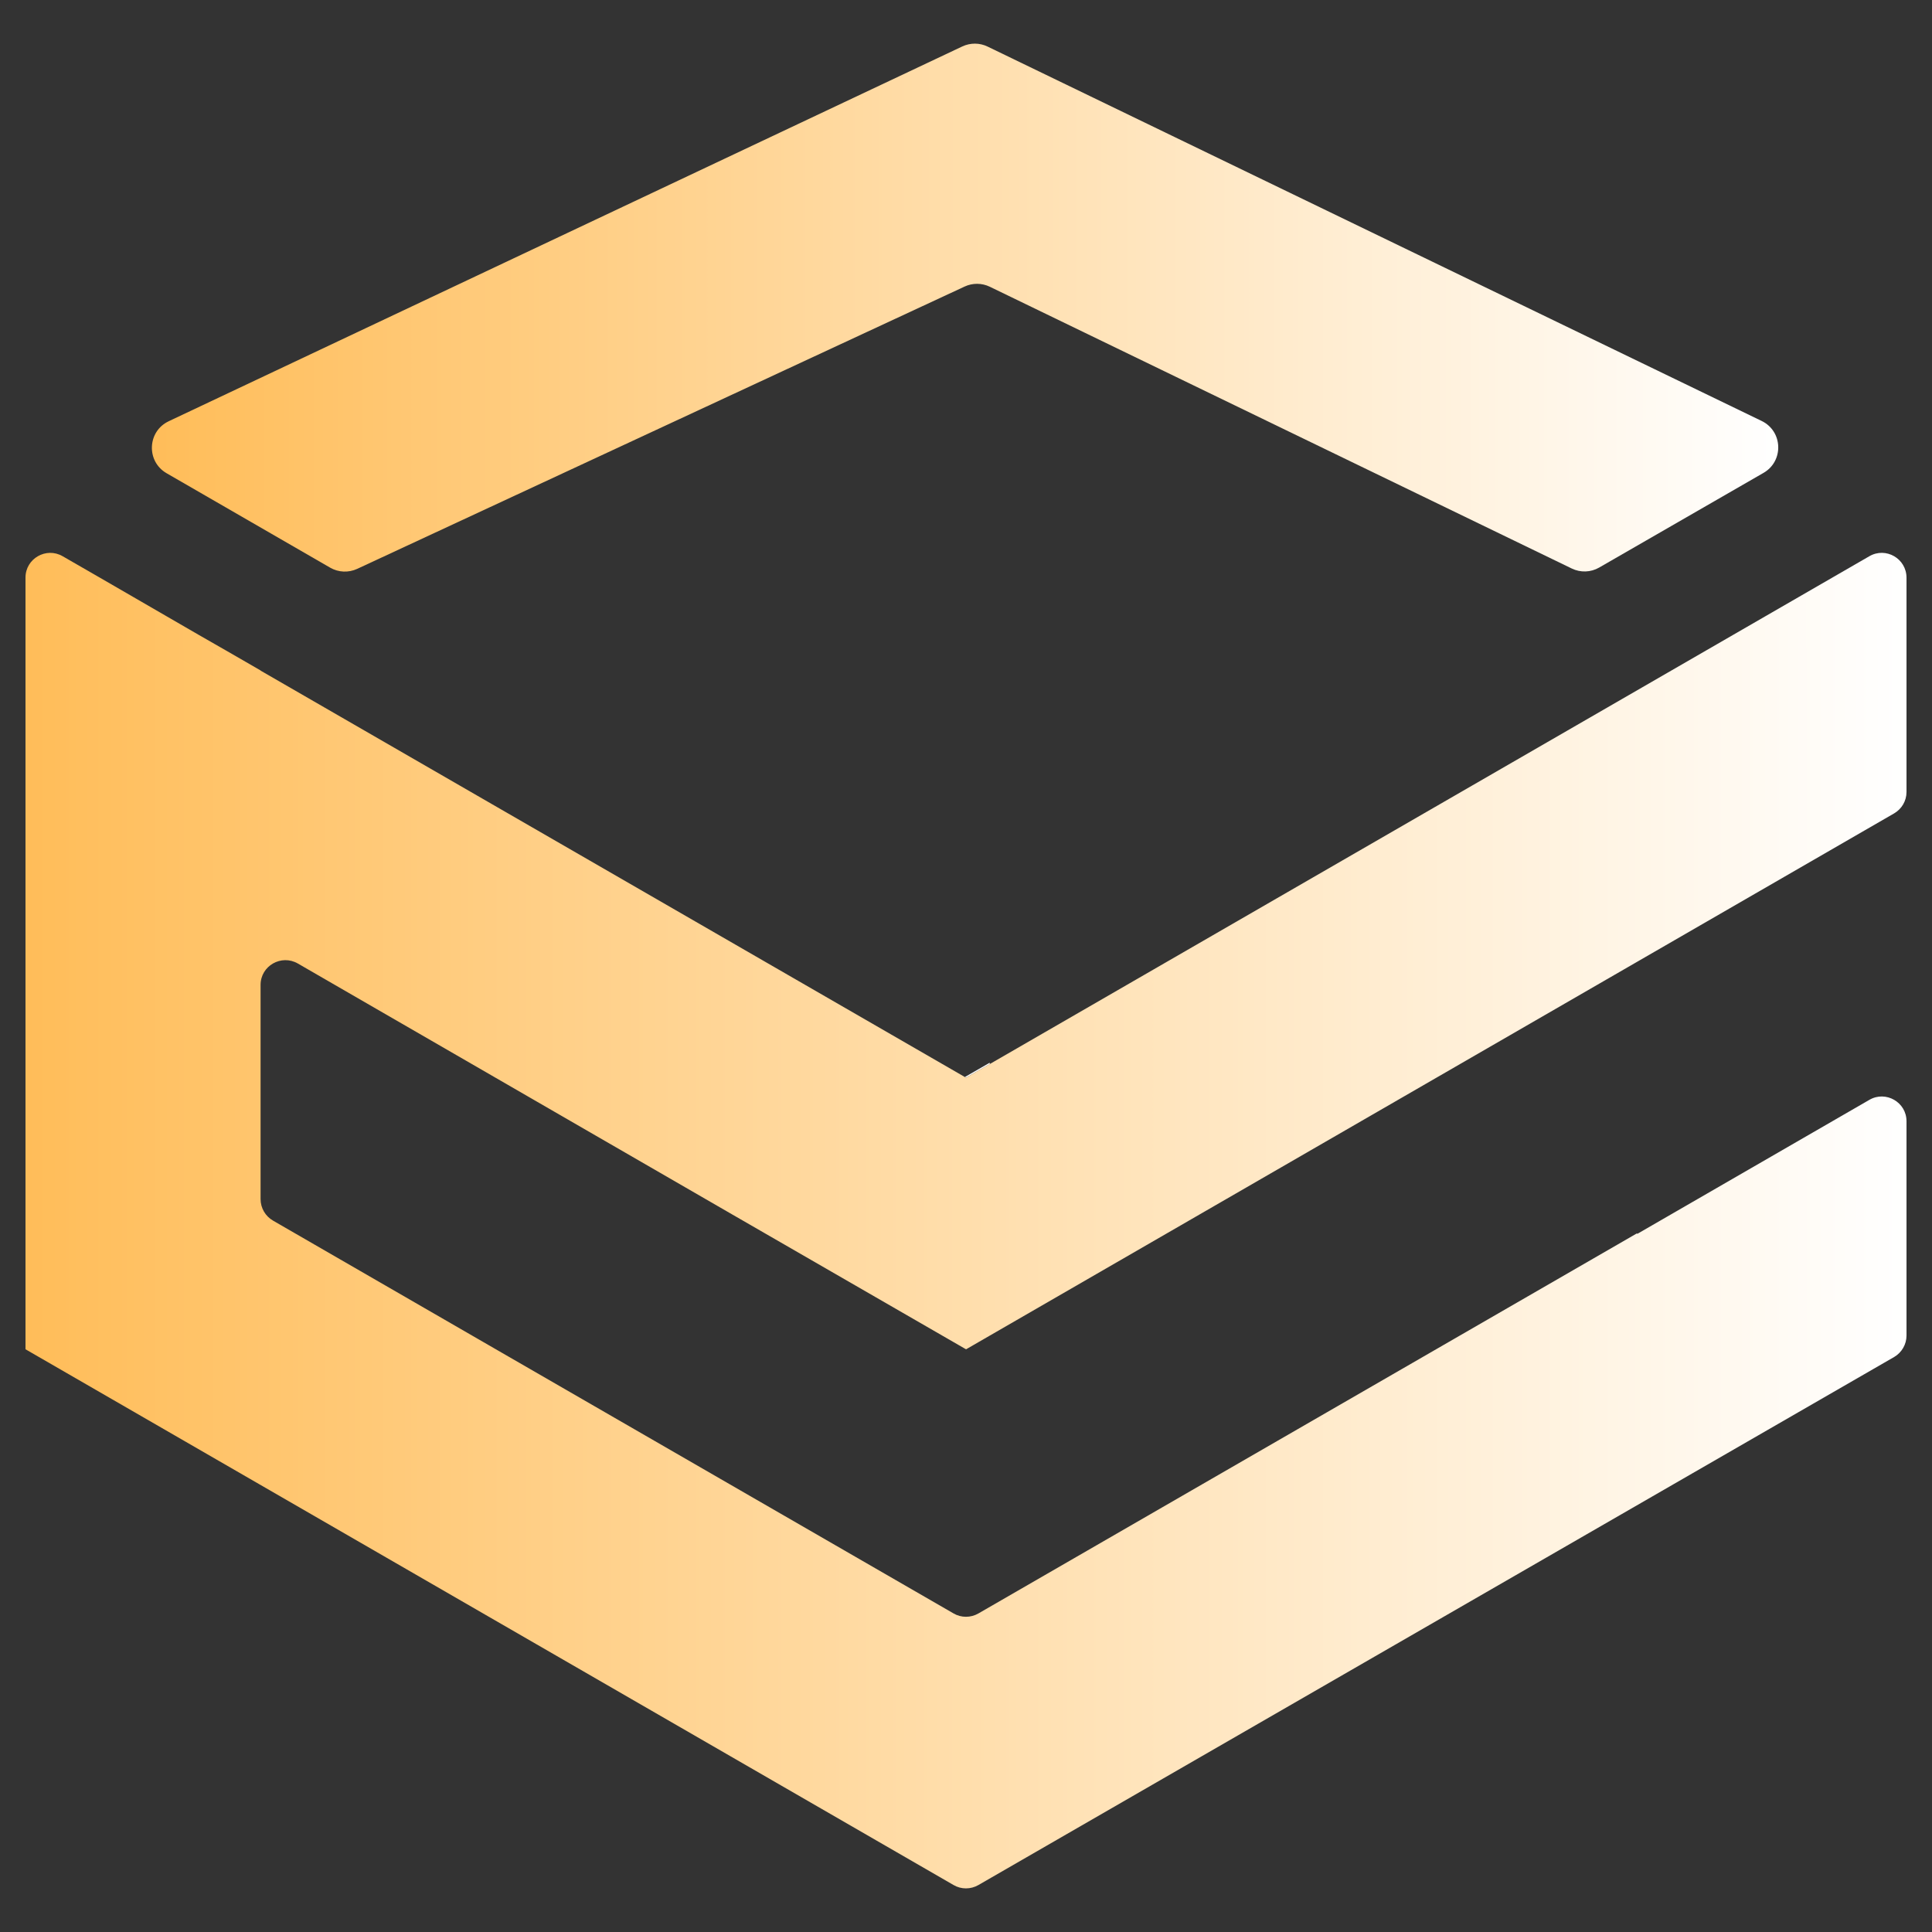 <svg xmlns="http://www.w3.org/2000/svg" xmlns:xlink="http://www.w3.org/1999/xlink" width="500" zoomAndPan="magnify" viewBox="0 0 375 375" height="500" preserveAspectRatio="xMidYMid meet" version="1.0"><rect x="0" y="0" width="375" height="375" fill="#333333" stroke="none"/><defs><clipPath id="88886b59bd"><path d="M 4 107 L 371 107 L 371 367 L 4 367 Z M 4 107 " clip-rule="nonzero"/></clipPath><clipPath id="9aecb2f320"><path d="M 50.578 191.16 L 50.578 232.746 C 50.578 234.473 51.504 236.062 53.004 236.926 L 96.023 261.766 L 141.66 288.105 L 185.094 313.172 C 186.562 314.031 188.406 314.031 189.906 313.172 L 317.754 239.379 C 317.754 239.379 317.781 239.477 317.781 239.504 L 362.844 213.48 C 366.031 211.629 370.051 213.93 370.051 217.629 L 370.051 259.246 C 370.051 260.934 369.129 262.531 367.656 263.391 L 189.906 365.887 C 188.406 366.75 186.562 366.75 185.094 365.887 L 141.848 340.922 L 4.949 261.891 L 4.949 112.109 C 4.949 108.414 8.969 106.117 12.156 107.961 L 19.141 111.984 L 25.867 115.875 L 32.371 119.641 L 38.656 123.277 L 44.715 126.75 L 50.578 130.133 L 50.578 130.164 L 187.289 209.055 L 187.516 209.184 L 192.105 206.535 L 362.844 107.961 C 366.031 106.109 370.051 108.406 370.051 112.141 L 370.051 153.727 C 370.051 155.453 369.129 157.012 367.656 157.875 L 187.516 261.898 L 187.289 261.773 L 141.621 235.434 L 57.816 187.02 C 54.602 185.168 50.578 187.469 50.578 191.168 Z M 50.578 191.16 " clip-rule="nonzero"/></clipPath><linearGradient x1="6.6" gradientTransform="matrix(0.75, 0, 0, 0.75, 0, 0)" y1="315.89" x2="493.4" gradientUnits="userSpaceOnUse" y2="315.89" id="05bf7a0c87"><stop stop-opacity="1" stop-color="rgb(100%, 74.1%, 34.9%)" offset="0"/><stop stop-opacity="1" stop-color="rgb(100%, 74.2%, 35.153%)" offset="0.004"/><stop stop-opacity="1" stop-color="rgb(100%, 74.301%, 35.408%)" offset="0.008"/><stop stop-opacity="1" stop-color="rgb(100%, 74.402%, 35.661%)" offset="0.012"/><stop stop-opacity="1" stop-color="rgb(100%, 74.504%, 35.916%)" offset="0.016"/><stop stop-opacity="1" stop-color="rgb(100%, 74.605%, 36.169%)" offset="0.02"/><stop stop-opacity="1" stop-color="rgb(100%, 74.706%, 36.424%)" offset="0.023"/><stop stop-opacity="1" stop-color="rgb(100%, 74.806%, 36.679%)" offset="0.027"/><stop stop-opacity="1" stop-color="rgb(100%, 74.908%, 36.934%)" offset="0.031"/><stop stop-opacity="1" stop-color="rgb(100%, 75.009%, 37.187%)" offset="0.035"/><stop stop-opacity="1" stop-color="rgb(100%, 75.111%, 37.442%)" offset="0.039"/><stop stop-opacity="1" stop-color="rgb(100%, 75.212%, 37.695%)" offset="0.043"/><stop stop-opacity="1" stop-color="rgb(100%, 75.313%, 37.95%)" offset="0.047"/><stop stop-opacity="1" stop-color="rgb(100%, 75.414%, 38.205%)" offset="0.051"/><stop stop-opacity="1" stop-color="rgb(100%, 75.516%, 38.46%)" offset="0.055"/><stop stop-opacity="1" stop-color="rgb(100%, 75.616%, 38.713%)" offset="0.059"/><stop stop-opacity="1" stop-color="rgb(100%, 75.719%, 38.968%)" offset="0.062"/><stop stop-opacity="1" stop-color="rgb(100%, 75.819%, 39.221%)" offset="0.066"/><stop stop-opacity="1" stop-color="rgb(100%, 75.92%, 39.476%)" offset="0.07"/><stop stop-opacity="1" stop-color="rgb(100%, 76.021%, 39.731%)" offset="0.074"/><stop stop-opacity="1" stop-color="rgb(100%, 76.123%, 39.986%)" offset="0.078"/><stop stop-opacity="1" stop-color="rgb(100%, 76.224%, 40.239%)" offset="0.082"/><stop stop-opacity="1" stop-color="rgb(100%, 76.324%, 40.494%)" offset="0.086"/><stop stop-opacity="1" stop-color="rgb(100%, 76.425%, 40.747%)" offset="0.09"/><stop stop-opacity="1" stop-color="rgb(100%, 76.527%, 41.002%)" offset="0.094"/><stop stop-opacity="1" stop-color="rgb(100%, 76.628%, 41.257%)" offset="0.098"/><stop stop-opacity="1" stop-color="rgb(100%, 76.73%, 41.512%)" offset="0.102"/><stop stop-opacity="1" stop-color="rgb(100%, 76.831%, 41.765%)" offset="0.105"/><stop stop-opacity="1" stop-color="rgb(100%, 76.932%, 42.02%)" offset="0.109"/><stop stop-opacity="1" stop-color="rgb(100%, 77.032%, 42.273%)" offset="0.113"/><stop stop-opacity="1" stop-color="rgb(100%, 77.135%, 42.528%)" offset="0.117"/><stop stop-opacity="1" stop-color="rgb(100%, 77.235%, 42.783%)" offset="0.121"/><stop stop-opacity="1" stop-color="rgb(100%, 77.336%, 43.037%)" offset="0.125"/><stop stop-opacity="1" stop-color="rgb(100%, 77.437%, 43.291%)" offset="0.129"/><stop stop-opacity="1" stop-color="rgb(100%, 77.539%, 43.546%)" offset="0.133"/><stop stop-opacity="1" stop-color="rgb(100%, 77.64%, 43.799%)" offset="0.137"/><stop stop-opacity="1" stop-color="rgb(100%, 77.742%, 44.054%)" offset="0.141"/><stop stop-opacity="1" stop-color="rgb(100%, 77.843%, 44.307%)" offset="0.145"/><stop stop-opacity="1" stop-color="rgb(100%, 77.943%, 44.562%)" offset="0.148"/><stop stop-opacity="1" stop-color="rgb(100%, 78.044%, 44.817%)" offset="0.152"/><stop stop-opacity="1" stop-color="rgb(100%, 78.146%, 45.071%)" offset="0.156"/><stop stop-opacity="1" stop-color="rgb(100%, 78.247%, 45.325%)" offset="0.16"/><stop stop-opacity="1" stop-color="rgb(100%, 78.348%, 45.58%)" offset="0.164"/><stop stop-opacity="1" stop-color="rgb(100%, 78.448%, 45.833%)" offset="0.168"/><stop stop-opacity="1" stop-color="rgb(100%, 78.551%, 46.088%)" offset="0.172"/><stop stop-opacity="1" stop-color="rgb(100%, 78.651%, 46.342%)" offset="0.176"/><stop stop-opacity="1" stop-color="rgb(100%, 78.754%, 46.597%)" offset="0.18"/><stop stop-opacity="1" stop-color="rgb(100%, 78.854%, 46.851%)" offset="0.184"/><stop stop-opacity="1" stop-color="rgb(100%, 78.955%, 47.105%)" offset="0.188"/><stop stop-opacity="1" stop-color="rgb(100%, 79.056%, 47.359%)" offset="0.191"/><stop stop-opacity="1" stop-color="rgb(100%, 79.158%, 47.614%)" offset="0.195"/><stop stop-opacity="1" stop-color="rgb(100%, 79.259%, 47.868%)" offset="0.199"/><stop stop-opacity="1" stop-color="rgb(100%, 79.359%, 48.123%)" offset="0.203"/><stop stop-opacity="1" stop-color="rgb(100%, 79.46%, 48.376%)" offset="0.207"/><stop stop-opacity="1" stop-color="rgb(100%, 79.562%, 48.631%)" offset="0.211"/><stop stop-opacity="1" stop-color="rgb(100%, 79.663%, 48.885%)" offset="0.215"/><stop stop-opacity="1" stop-color="rgb(100%, 79.765%, 49.139%)" offset="0.219"/><stop stop-opacity="1" stop-color="rgb(100%, 79.866%, 49.394%)" offset="0.223"/><stop stop-opacity="1" stop-color="rgb(100%, 79.967%, 49.649%)" offset="0.227"/><stop stop-opacity="1" stop-color="rgb(100%, 80.067%, 49.902%)" offset="0.23"/><stop stop-opacity="1" stop-color="rgb(100%, 80.17%, 50.157%)" offset="0.234"/><stop stop-opacity="1" stop-color="rgb(100%, 80.27%, 50.41%)" offset="0.238"/><stop stop-opacity="1" stop-color="rgb(100%, 80.373%, 50.665%)" offset="0.242"/><stop stop-opacity="1" stop-color="rgb(100%, 80.473%, 50.92%)" offset="0.246"/><stop stop-opacity="1" stop-color="rgb(100%, 80.574%, 51.175%)" offset="0.25"/><stop stop-opacity="1" stop-color="rgb(100%, 80.675%, 51.428%)" offset="0.254"/><stop stop-opacity="1" stop-color="rgb(100%, 80.777%, 51.683%)" offset="0.258"/><stop stop-opacity="1" stop-color="rgb(100%, 80.878%, 51.936%)" offset="0.262"/><stop stop-opacity="1" stop-color="rgb(100%, 80.978%, 52.191%)" offset="0.266"/><stop stop-opacity="1" stop-color="rgb(100%, 81.079%, 52.444%)" offset="0.27"/><stop stop-opacity="1" stop-color="rgb(100%, 81.181%, 52.699%)" offset="0.273"/><stop stop-opacity="1" stop-color="rgb(100%, 81.282%, 52.954%)" offset="0.277"/><stop stop-opacity="1" stop-color="rgb(100%, 81.384%, 53.209%)" offset="0.281"/><stop stop-opacity="1" stop-color="rgb(100%, 81.485%, 53.462%)" offset="0.285"/><stop stop-opacity="1" stop-color="rgb(100%, 81.586%, 53.717%)" offset="0.289"/><stop stop-opacity="1" stop-color="rgb(100%, 81.686%, 53.97%)" offset="0.293"/><stop stop-opacity="1" stop-color="rgb(100%, 81.789%, 54.225%)" offset="0.297"/><stop stop-opacity="1" stop-color="rgb(100%, 81.889%, 54.48%)" offset="0.301"/><stop stop-opacity="1" stop-color="rgb(100%, 81.99%, 54.735%)" offset="0.305"/><stop stop-opacity="1" stop-color="rgb(100%, 82.091%, 54.988%)" offset="0.309"/><stop stop-opacity="1" stop-color="rgb(100%, 82.193%, 55.243%)" offset="0.312"/><stop stop-opacity="1" stop-color="rgb(100%, 82.294%, 55.496%)" offset="0.316"/><stop stop-opacity="1" stop-color="rgb(100%, 82.396%, 55.751%)" offset="0.32"/><stop stop-opacity="1" stop-color="rgb(100%, 82.497%, 56.006%)" offset="0.324"/><stop stop-opacity="1" stop-color="rgb(100%, 82.597%, 56.261%)" offset="0.328"/><stop stop-opacity="1" stop-color="rgb(100%, 82.698%, 56.514%)" offset="0.332"/><stop stop-opacity="1" stop-color="rgb(100%, 82.8%, 56.769%)" offset="0.336"/><stop stop-opacity="1" stop-color="rgb(100%, 82.901%, 57.022%)" offset="0.34"/><stop stop-opacity="1" stop-color="rgb(100%, 83.002%, 57.277%)" offset="0.344"/><stop stop-opacity="1" stop-color="rgb(100%, 83.102%, 57.532%)" offset="0.348"/><stop stop-opacity="1" stop-color="rgb(100%, 83.205%, 57.787%)" offset="0.352"/><stop stop-opacity="1" stop-color="rgb(100%, 83.305%, 58.04%)" offset="0.355"/><stop stop-opacity="1" stop-color="rgb(100%, 83.408%, 58.295%)" offset="0.359"/><stop stop-opacity="1" stop-color="rgb(100%, 83.508%, 58.548%)" offset="0.363"/><stop stop-opacity="1" stop-color="rgb(100%, 83.609%, 58.803%)" offset="0.367"/><stop stop-opacity="1" stop-color="rgb(100%, 83.71%, 59.058%)" offset="0.371"/><stop stop-opacity="1" stop-color="rgb(100%, 83.812%, 59.312%)" offset="0.375"/><stop stop-opacity="1" stop-color="rgb(100%, 83.913%, 59.566%)" offset="0.379"/><stop stop-opacity="1" stop-color="rgb(100%, 84.013%, 59.821%)" offset="0.383"/><stop stop-opacity="1" stop-color="rgb(100%, 84.114%, 60.074%)" offset="0.387"/><stop stop-opacity="1" stop-color="rgb(100%, 84.216%, 60.329%)" offset="0.391"/><stop stop-opacity="1" stop-color="rgb(100%, 84.317%, 60.582%)" offset="0.395"/><stop stop-opacity="1" stop-color="rgb(100%, 84.419%, 60.837%)" offset="0.398"/><stop stop-opacity="1" stop-color="rgb(100%, 84.52%, 61.092%)" offset="0.402"/><stop stop-opacity="1" stop-color="rgb(100%, 84.621%, 61.346%)" offset="0.406"/><stop stop-opacity="1" stop-color="rgb(100%, 84.721%, 61.6%)" offset="0.41"/><stop stop-opacity="1" stop-color="rgb(100%, 84.824%, 61.855%)" offset="0.414"/><stop stop-opacity="1" stop-color="rgb(100%, 84.924%, 62.108%)" offset="0.418"/><stop stop-opacity="1" stop-color="rgb(100%, 85.027%, 62.363%)" offset="0.422"/><stop stop-opacity="1" stop-color="rgb(100%, 85.127%, 62.617%)" offset="0.426"/><stop stop-opacity="1" stop-color="rgb(100%, 85.228%, 62.872%)" offset="0.43"/><stop stop-opacity="1" stop-color="rgb(100%, 85.329%, 63.126%)" offset="0.434"/><stop stop-opacity="1" stop-color="rgb(100%, 85.431%, 63.38%)" offset="0.438"/><stop stop-opacity="1" stop-color="rgb(100%, 85.532%, 63.634%)" offset="0.441"/><stop stop-opacity="1" stop-color="rgb(100%, 85.632%, 63.889%)" offset="0.445"/><stop stop-opacity="1" stop-color="rgb(100%, 85.733%, 64.143%)" offset="0.449"/><stop stop-opacity="1" stop-color="rgb(100%, 85.835%, 64.398%)" offset="0.453"/><stop stop-opacity="1" stop-color="rgb(100%, 85.936%, 64.651%)" offset="0.457"/><stop stop-opacity="1" stop-color="rgb(100%, 86.038%, 64.906%)" offset="0.461"/><stop stop-opacity="1" stop-color="rgb(100%, 86.139%, 65.16%)" offset="0.465"/><stop stop-opacity="1" stop-color="rgb(100%, 86.24%, 65.414%)" offset="0.469"/><stop stop-opacity="1" stop-color="rgb(100%, 86.34%, 65.669%)" offset="0.473"/><stop stop-opacity="1" stop-color="rgb(100%, 86.443%, 65.924%)" offset="0.477"/><stop stop-opacity="1" stop-color="rgb(100%, 86.543%, 66.177%)" offset="0.48"/><stop stop-opacity="1" stop-color="rgb(100%, 86.644%, 66.432%)" offset="0.484"/><stop stop-opacity="1" stop-color="rgb(100%, 86.745%, 66.685%)" offset="0.488"/><stop stop-opacity="1" stop-color="rgb(100%, 86.847%, 66.94%)" offset="0.492"/><stop stop-opacity="1" stop-color="rgb(100%, 86.948%, 67.195%)" offset="0.496"/><stop stop-opacity="1" stop-color="rgb(100%, 87.05%, 67.45%)" offset="0.5"/><stop stop-opacity="1" stop-color="rgb(100%, 87.151%, 67.703%)" offset="0.504"/><stop stop-opacity="1" stop-color="rgb(100%, 87.251%, 67.958%)" offset="0.508"/><stop stop-opacity="1" stop-color="rgb(100%, 87.352%, 68.211%)" offset="0.512"/><stop stop-opacity="1" stop-color="rgb(100%, 87.454%, 68.466%)" offset="0.516"/><stop stop-opacity="1" stop-color="rgb(100%, 87.555%, 68.719%)" offset="0.52"/><stop stop-opacity="1" stop-color="rgb(100%, 87.656%, 68.974%)" offset="0.523"/><stop stop-opacity="1" stop-color="rgb(100%, 87.756%, 69.229%)" offset="0.527"/><stop stop-opacity="1" stop-color="rgb(100%, 87.859%, 69.484%)" offset="0.531"/><stop stop-opacity="1" stop-color="rgb(100%, 87.959%, 69.737%)" offset="0.535"/><stop stop-opacity="1" stop-color="rgb(100%, 88.062%, 69.992%)" offset="0.539"/><stop stop-opacity="1" stop-color="rgb(100%, 88.162%, 70.245%)" offset="0.543"/><stop stop-opacity="1" stop-color="rgb(100%, 88.263%, 70.5%)" offset="0.547"/><stop stop-opacity="1" stop-color="rgb(100%, 88.364%, 70.755%)" offset="0.551"/><stop stop-opacity="1" stop-color="rgb(100%, 88.466%, 71.01%)" offset="0.555"/><stop stop-opacity="1" stop-color="rgb(100%, 88.567%, 71.263%)" offset="0.559"/><stop stop-opacity="1" stop-color="rgb(100%, 88.667%, 71.518%)" offset="0.562"/><stop stop-opacity="1" stop-color="rgb(100%, 88.768%, 71.771%)" offset="0.566"/><stop stop-opacity="1" stop-color="rgb(100%, 88.87%, 72.026%)" offset="0.57"/><stop stop-opacity="1" stop-color="rgb(100%, 88.971%, 72.281%)" offset="0.574"/><stop stop-opacity="1" stop-color="rgb(100%, 89.073%, 72.536%)" offset="0.578"/><stop stop-opacity="1" stop-color="rgb(100%, 89.174%, 72.789%)" offset="0.582"/><stop stop-opacity="1" stop-color="rgb(100%, 89.275%, 73.044%)" offset="0.586"/><stop stop-opacity="1" stop-color="rgb(100%, 89.375%, 73.297%)" offset="0.59"/><stop stop-opacity="1" stop-color="rgb(100%, 89.478%, 73.552%)" offset="0.594"/><stop stop-opacity="1" stop-color="rgb(100%, 89.578%, 73.807%)" offset="0.598"/><stop stop-opacity="1" stop-color="rgb(100%, 89.679%, 74.062%)" offset="0.602"/><stop stop-opacity="1" stop-color="rgb(100%, 89.78%, 74.315%)" offset="0.605"/><stop stop-opacity="1" stop-color="rgb(100%, 89.882%, 74.57%)" offset="0.609"/><stop stop-opacity="1" stop-color="rgb(100%, 89.983%, 74.823%)" offset="0.613"/><stop stop-opacity="1" stop-color="rgb(100%, 90.085%, 75.078%)" offset="0.617"/><stop stop-opacity="1" stop-color="rgb(100%, 90.186%, 75.333%)" offset="0.621"/><stop stop-opacity="1" stop-color="rgb(100%, 90.286%, 75.587%)" offset="0.625"/><stop stop-opacity="1" stop-color="rgb(100%, 90.387%, 75.841%)" offset="0.629"/><stop stop-opacity="1" stop-color="rgb(100%, 90.489%, 76.096%)" offset="0.633"/><stop stop-opacity="1" stop-color="rgb(100%, 90.59%, 76.349%)" offset="0.637"/><stop stop-opacity="1" stop-color="rgb(100%, 90.692%, 76.604%)" offset="0.641"/><stop stop-opacity="1" stop-color="rgb(100%, 90.793%, 76.857%)" offset="0.645"/><stop stop-opacity="1" stop-color="rgb(100%, 90.894%, 77.112%)" offset="0.648"/><stop stop-opacity="1" stop-color="rgb(100%, 90.994%, 77.367%)" offset="0.652"/><stop stop-opacity="1" stop-color="rgb(100%, 91.096%, 77.621%)" offset="0.656"/><stop stop-opacity="1" stop-color="rgb(100%, 91.197%, 77.875%)" offset="0.66"/><stop stop-opacity="1" stop-color="rgb(100%, 91.298%, 78.13%)" offset="0.664"/><stop stop-opacity="1" stop-color="rgb(100%, 91.399%, 78.383%)" offset="0.668"/><stop stop-opacity="1" stop-color="rgb(100%, 91.501%, 78.638%)" offset="0.672"/><stop stop-opacity="1" stop-color="rgb(100%, 91.602%, 78.893%)" offset="0.676"/><stop stop-opacity="1" stop-color="rgb(100%, 91.704%, 79.147%)" offset="0.68"/><stop stop-opacity="1" stop-color="rgb(100%, 91.805%, 79.401%)" offset="0.684"/><stop stop-opacity="1" stop-color="rgb(100%, 91.905%, 79.655%)" offset="0.688"/><stop stop-opacity="1" stop-color="rgb(100%, 92.006%, 79.909%)" offset="0.691"/><stop stop-opacity="1" stop-color="rgb(100%, 92.108%, 80.164%)" offset="0.695"/><stop stop-opacity="1" stop-color="rgb(100%, 92.209%, 80.418%)" offset="0.699"/><stop stop-opacity="1" stop-color="rgb(100%, 92.31%, 80.673%)" offset="0.703"/><stop stop-opacity="1" stop-color="rgb(100%, 92.41%, 80.927%)" offset="0.707"/><stop stop-opacity="1" stop-color="rgb(100%, 92.513%, 81.181%)" offset="0.711"/><stop stop-opacity="1" stop-color="rgb(100%, 92.613%, 81.435%)" offset="0.715"/><stop stop-opacity="1" stop-color="rgb(100%, 92.715%, 81.689%)" offset="0.719"/><stop stop-opacity="1" stop-color="rgb(100%, 92.816%, 81.944%)" offset="0.723"/><stop stop-opacity="1" stop-color="rgb(100%, 92.917%, 82.199%)" offset="0.727"/><stop stop-opacity="1" stop-color="rgb(100%, 93.018%, 82.452%)" offset="0.73"/><stop stop-opacity="1" stop-color="rgb(100%, 93.12%, 82.707%)" offset="0.734"/><stop stop-opacity="1" stop-color="rgb(100%, 93.221%, 82.961%)" offset="0.738"/><stop stop-opacity="1" stop-color="rgb(100%, 93.321%, 83.215%)" offset="0.742"/><stop stop-opacity="1" stop-color="rgb(100%, 93.422%, 83.47%)" offset="0.746"/><stop stop-opacity="1" stop-color="rgb(100%, 93.524%, 83.725%)" offset="0.75"/><stop stop-opacity="1" stop-color="rgb(100%, 93.625%, 83.978%)" offset="0.754"/><stop stop-opacity="1" stop-color="rgb(100%, 93.727%, 84.233%)" offset="0.758"/><stop stop-opacity="1" stop-color="rgb(100%, 93.828%, 84.486%)" offset="0.762"/><stop stop-opacity="1" stop-color="rgb(100%, 93.929%, 84.741%)" offset="0.766"/><stop stop-opacity="1" stop-color="rgb(100%, 94.029%, 84.995%)" offset="0.77"/><stop stop-opacity="1" stop-color="rgb(100%, 94.131%, 85.249%)" offset="0.773"/><stop stop-opacity="1" stop-color="rgb(100%, 94.232%, 85.504%)" offset="0.777"/><stop stop-opacity="1" stop-color="rgb(100%, 94.333%, 85.759%)" offset="0.781"/><stop stop-opacity="1" stop-color="rgb(100%, 94.434%, 86.012%)" offset="0.785"/><stop stop-opacity="1" stop-color="rgb(100%, 94.536%, 86.267%)" offset="0.789"/><stop stop-opacity="1" stop-color="rgb(100%, 94.637%, 86.52%)" offset="0.793"/><stop stop-opacity="1" stop-color="rgb(100%, 94.739%, 86.775%)" offset="0.797"/><stop stop-opacity="1" stop-color="rgb(100%, 94.839%, 87.03%)" offset="0.801"/><stop stop-opacity="1" stop-color="rgb(100%, 94.94%, 87.285%)" offset="0.805"/><stop stop-opacity="1" stop-color="rgb(100%, 95.041%, 87.538%)" offset="0.809"/><stop stop-opacity="1" stop-color="rgb(100%, 95.143%, 87.793%)" offset="0.812"/><stop stop-opacity="1" stop-color="rgb(100%, 95.244%, 88.046%)" offset="0.816"/><stop stop-opacity="1" stop-color="rgb(100%, 95.346%, 88.301%)" offset="0.82"/><stop stop-opacity="1" stop-color="rgb(100%, 95.447%, 88.556%)" offset="0.824"/><stop stop-opacity="1" stop-color="rgb(100%, 95.547%, 88.811%)" offset="0.828"/><stop stop-opacity="1" stop-color="rgb(100%, 95.648%, 89.064%)" offset="0.832"/><stop stop-opacity="1" stop-color="rgb(100%, 95.75%, 89.319%)" offset="0.836"/><stop stop-opacity="1" stop-color="rgb(100%, 95.851%, 89.572%)" offset="0.84"/><stop stop-opacity="1" stop-color="rgb(100%, 95.952%, 89.827%)" offset="0.844"/><stop stop-opacity="1" stop-color="rgb(100%, 96.053%, 90.082%)" offset="0.848"/><stop stop-opacity="1" stop-color="rgb(100%, 96.155%, 90.337%)" offset="0.852"/><stop stop-opacity="1" stop-color="rgb(100%, 96.255%, 90.59%)" offset="0.855"/><stop stop-opacity="1" stop-color="rgb(100%, 96.358%, 90.845%)" offset="0.859"/><stop stop-opacity="1" stop-color="rgb(100%, 96.458%, 91.098%)" offset="0.863"/><stop stop-opacity="1" stop-color="rgb(100%, 96.559%, 91.353%)" offset="0.867"/><stop stop-opacity="1" stop-color="rgb(100%, 96.66%, 91.608%)" offset="0.871"/><stop stop-opacity="1" stop-color="rgb(100%, 96.762%, 91.862%)" offset="0.875"/><stop stop-opacity="1" stop-color="rgb(100%, 96.863%, 92.116%)" offset="0.879"/><stop stop-opacity="1" stop-color="rgb(100%, 96.964%, 92.371%)" offset="0.883"/><stop stop-opacity="1" stop-color="rgb(100%, 97.064%, 92.624%)" offset="0.887"/><stop stop-opacity="1" stop-color="rgb(100%, 97.166%, 92.879%)" offset="0.891"/><stop stop-opacity="1" stop-color="rgb(100%, 97.267%, 93.132%)" offset="0.895"/><stop stop-opacity="1" stop-color="rgb(100%, 97.369%, 93.387%)" offset="0.898"/><stop stop-opacity="1" stop-color="rgb(100%, 97.47%, 93.642%)" offset="0.902"/><stop stop-opacity="1" stop-color="rgb(100%, 97.571%, 93.896%)" offset="0.906"/><stop stop-opacity="1" stop-color="rgb(100%, 97.672%, 94.15%)" offset="0.91"/><stop stop-opacity="1" stop-color="rgb(100%, 97.774%, 94.405%)" offset="0.914"/><stop stop-opacity="1" stop-color="rgb(100%, 97.874%, 94.658%)" offset="0.918"/><stop stop-opacity="1" stop-color="rgb(100%, 97.975%, 94.913%)" offset="0.922"/><stop stop-opacity="1" stop-color="rgb(100%, 98.076%, 95.168%)" offset="0.926"/><stop stop-opacity="1" stop-color="rgb(100%, 98.178%, 95.422%)" offset="0.93"/><stop stop-opacity="1" stop-color="rgb(100%, 98.279%, 95.676%)" offset="0.934"/><stop stop-opacity="1" stop-color="rgb(100%, 98.381%, 95.93%)" offset="0.938"/><stop stop-opacity="1" stop-color="rgb(100%, 98.482%, 96.184%)" offset="0.941"/><stop stop-opacity="1" stop-color="rgb(100%, 98.582%, 96.439%)" offset="0.945"/><stop stop-opacity="1" stop-color="rgb(100%, 98.683%, 96.693%)" offset="0.949"/><stop stop-opacity="1" stop-color="rgb(100%, 98.785%, 96.948%)" offset="0.953"/><stop stop-opacity="1" stop-color="rgb(100%, 98.886%, 97.202%)" offset="0.957"/><stop stop-opacity="1" stop-color="rgb(100%, 98.987%, 97.456%)" offset="0.961"/><stop stop-opacity="1" stop-color="rgb(100%, 99.088%, 97.71%)" offset="0.965"/><stop stop-opacity="1" stop-color="rgb(100%, 99.19%, 97.964%)" offset="0.969"/><stop stop-opacity="1" stop-color="rgb(100%, 99.29%, 98.219%)" offset="0.973"/><stop stop-opacity="1" stop-color="rgb(100%, 99.393%, 98.474%)" offset="0.977"/><stop stop-opacity="1" stop-color="rgb(100%, 99.493%, 98.727%)" offset="0.98"/><stop stop-opacity="1" stop-color="rgb(100%, 99.594%, 98.982%)" offset="0.984"/><stop stop-opacity="1" stop-color="rgb(100%, 99.695%, 99.236%)" offset="0.988"/><stop stop-opacity="1" stop-color="rgb(100%, 99.797%, 99.49%)" offset="0.992"/><stop stop-opacity="1" stop-color="rgb(100%, 99.898%, 99.745%)" offset="0.996"/><stop stop-opacity="1" stop-color="rgb(100%, 100%, 100%)" offset="1"/></linearGradient><clipPath id="cea591caf2"><path d="M 29 8 L 346 8 L 346 111 L 29 111 Z M 29 8 " clip-rule="nonzero"/></clipPath><clipPath id="7aa878fdcb"><path d="M 32.754 81.758 L 186.781 9.016 C 188.34 8.281 190.148 8.289 191.691 9.039 L 341.941 81.711 C 346.059 83.707 346.266 89.496 342.301 91.785 L 310.402 110.16 C 308.766 111.105 306.773 111.172 305.078 110.348 L 192.121 55.656 C 190.582 54.914 188.781 54.898 187.23 55.621 L 69.336 110.414 C 67.648 111.195 65.691 111.113 64.086 110.184 L 32.332 91.852 C 28.352 89.551 28.59 83.723 32.746 81.766 Z M 32.754 81.758 " clip-rule="nonzero"/></clipPath><linearGradient x1="37.8" gradientTransform="matrix(0.75, 0, 0, 0.75, 0, 0)" y1="79.61" x2="461.69" gradientUnits="userSpaceOnUse" y2="79.61" id="4d4c30321a"><stop stop-opacity="1" stop-color="rgb(100%, 74.1%, 34.9%)" offset="0"/><stop stop-opacity="1" stop-color="rgb(100%, 74.155%, 35.037%)" offset="0.008"/><stop stop-opacity="1" stop-color="rgb(100%, 74.31%, 35.432%)" offset="0.012"/><stop stop-opacity="1" stop-color="rgb(100%, 74.413%, 35.689%)" offset="0.016"/><stop stop-opacity="1" stop-color="rgb(100%, 74.515%, 35.945%)" offset="0.02"/><stop stop-opacity="1" stop-color="rgb(100%, 74.617%, 36.201%)" offset="0.023"/><stop stop-opacity="1" stop-color="rgb(100%, 74.719%, 36.456%)" offset="0.027"/><stop stop-opacity="1" stop-color="rgb(100%, 74.821%, 36.713%)" offset="0.031"/><stop stop-opacity="1" stop-color="rgb(100%, 74.922%, 36.969%)" offset="0.035"/><stop stop-opacity="1" stop-color="rgb(100%, 75.024%, 37.225%)" offset="0.039"/><stop stop-opacity="1" stop-color="rgb(100%, 75.127%, 37.482%)" offset="0.043"/><stop stop-opacity="1" stop-color="rgb(100%, 75.229%, 37.738%)" offset="0.047"/><stop stop-opacity="1" stop-color="rgb(100%, 75.33%, 37.993%)" offset="0.051"/><stop stop-opacity="1" stop-color="rgb(100%, 75.432%, 38.249%)" offset="0.055"/><stop stop-opacity="1" stop-color="rgb(100%, 75.534%, 38.506%)" offset="0.059"/><stop stop-opacity="1" stop-color="rgb(100%, 75.636%, 38.762%)" offset="0.062"/><stop stop-opacity="1" stop-color="rgb(100%, 75.737%, 39.018%)" offset="0.066"/><stop stop-opacity="1" stop-color="rgb(100%, 75.839%, 39.275%)" offset="0.07"/><stop stop-opacity="1" stop-color="rgb(100%, 75.941%, 39.529%)" offset="0.074"/><stop stop-opacity="1" stop-color="rgb(100%, 76.044%, 39.786%)" offset="0.078"/><stop stop-opacity="1" stop-color="rgb(100%, 76.144%, 40.042%)" offset="0.082"/><stop stop-opacity="1" stop-color="rgb(100%, 76.247%, 40.298%)" offset="0.086"/><stop stop-opacity="1" stop-color="rgb(100%, 76.349%, 40.555%)" offset="0.09"/><stop stop-opacity="1" stop-color="rgb(100%, 76.451%, 40.811%)" offset="0.094"/><stop stop-opacity="1" stop-color="rgb(100%, 76.553%, 41.066%)" offset="0.098"/><stop stop-opacity="1" stop-color="rgb(100%, 76.656%, 41.322%)" offset="0.102"/><stop stop-opacity="1" stop-color="rgb(100%, 76.756%, 41.579%)" offset="0.105"/><stop stop-opacity="1" stop-color="rgb(100%, 76.859%, 41.835%)" offset="0.109"/><stop stop-opacity="1" stop-color="rgb(100%, 76.961%, 42.091%)" offset="0.113"/><stop stop-opacity="1" stop-color="rgb(100%, 77.063%, 42.348%)" offset="0.117"/><stop stop-opacity="1" stop-color="rgb(100%, 77.164%, 42.603%)" offset="0.121"/><stop stop-opacity="1" stop-color="rgb(100%, 77.266%, 42.859%)" offset="0.125"/><stop stop-opacity="1" stop-color="rgb(100%, 77.368%, 43.115%)" offset="0.129"/><stop stop-opacity="1" stop-color="rgb(100%, 77.47%, 43.372%)" offset="0.133"/><stop stop-opacity="1" stop-color="rgb(100%, 77.571%, 43.628%)" offset="0.137"/><stop stop-opacity="1" stop-color="rgb(100%, 77.673%, 43.884%)" offset="0.141"/><stop stop-opacity="1" stop-color="rgb(100%, 77.776%, 44.139%)" offset="0.145"/><stop stop-opacity="1" stop-color="rgb(100%, 77.878%, 44.395%)" offset="0.148"/><stop stop-opacity="1" stop-color="rgb(100%, 77.979%, 44.652%)" offset="0.152"/><stop stop-opacity="1" stop-color="rgb(100%, 78.081%, 44.908%)" offset="0.156"/><stop stop-opacity="1" stop-color="rgb(100%, 78.183%, 45.164%)" offset="0.16"/><stop stop-opacity="1" stop-color="rgb(100%, 78.285%, 45.421%)" offset="0.164"/><stop stop-opacity="1" stop-color="rgb(100%, 78.386%, 45.676%)" offset="0.168"/><stop stop-opacity="1" stop-color="rgb(100%, 78.488%, 45.932%)" offset="0.172"/><stop stop-opacity="1" stop-color="rgb(100%, 78.59%, 46.188%)" offset="0.176"/><stop stop-opacity="1" stop-color="rgb(100%, 78.693%, 46.445%)" offset="0.18"/><stop stop-opacity="1" stop-color="rgb(100%, 78.795%, 46.701%)" offset="0.184"/><stop stop-opacity="1" stop-color="rgb(100%, 78.897%, 46.957%)" offset="0.188"/><stop stop-opacity="1" stop-color="rgb(100%, 78.998%, 47.212%)" offset="0.191"/><stop stop-opacity="1" stop-color="rgb(100%, 79.1%, 47.469%)" offset="0.195"/><stop stop-opacity="1" stop-color="rgb(100%, 79.202%, 47.725%)" offset="0.199"/><stop stop-opacity="1" stop-color="rgb(100%, 79.305%, 47.981%)" offset="0.203"/><stop stop-opacity="1" stop-color="rgb(100%, 79.405%, 48.238%)" offset="0.207"/><stop stop-opacity="1" stop-color="rgb(100%, 79.507%, 48.494%)" offset="0.211"/><stop stop-opacity="1" stop-color="rgb(100%, 79.61%, 48.75%)" offset="0.215"/><stop stop-opacity="1" stop-color="rgb(100%, 79.712%, 49.007%)" offset="0.219"/><stop stop-opacity="1" stop-color="rgb(100%, 79.813%, 49.261%)" offset="0.223"/><stop stop-opacity="1" stop-color="rgb(100%, 79.915%, 49.518%)" offset="0.227"/><stop stop-opacity="1" stop-color="rgb(100%, 80.017%, 49.774%)" offset="0.23"/><stop stop-opacity="1" stop-color="rgb(100%, 80.119%, 50.031%)" offset="0.234"/><stop stop-opacity="1" stop-color="rgb(100%, 80.22%, 50.287%)" offset="0.238"/><stop stop-opacity="1" stop-color="rgb(100%, 80.322%, 50.543%)" offset="0.242"/><stop stop-opacity="1" stop-color="rgb(100%, 80.424%, 50.798%)" offset="0.246"/><stop stop-opacity="1" stop-color="rgb(100%, 80.527%, 51.054%)" offset="0.25"/><stop stop-opacity="1" stop-color="rgb(100%, 80.629%, 51.311%)" offset="0.254"/><stop stop-opacity="1" stop-color="rgb(100%, 80.731%, 51.567%)" offset="0.258"/><stop stop-opacity="1" stop-color="rgb(100%, 80.832%, 51.823%)" offset="0.262"/><stop stop-opacity="1" stop-color="rgb(100%, 80.934%, 52.08%)" offset="0.266"/><stop stop-opacity="1" stop-color="rgb(100%, 81.036%, 52.335%)" offset="0.27"/><stop stop-opacity="1" stop-color="rgb(100%, 81.139%, 52.591%)" offset="0.273"/><stop stop-opacity="1" stop-color="rgb(100%, 81.239%, 52.847%)" offset="0.277"/><stop stop-opacity="1" stop-color="rgb(100%, 81.342%, 53.104%)" offset="0.281"/><stop stop-opacity="1" stop-color="rgb(100%, 81.444%, 53.36%)" offset="0.285"/><stop stop-opacity="1" stop-color="rgb(100%, 81.546%, 53.616%)" offset="0.289"/><stop stop-opacity="1" stop-color="rgb(100%, 81.647%, 53.871%)" offset="0.293"/><stop stop-opacity="1" stop-color="rgb(100%, 81.749%, 54.128%)" offset="0.297"/><stop stop-opacity="1" stop-color="rgb(100%, 81.851%, 54.384%)" offset="0.301"/><stop stop-opacity="1" stop-color="rgb(100%, 81.953%, 54.64%)" offset="0.305"/><stop stop-opacity="1" stop-color="rgb(100%, 82.054%, 54.897%)" offset="0.309"/><stop stop-opacity="1" stop-color="rgb(100%, 82.156%, 55.153%)" offset="0.312"/><stop stop-opacity="1" stop-color="rgb(100%, 82.259%, 55.408%)" offset="0.316"/><stop stop-opacity="1" stop-color="rgb(100%, 82.361%, 55.664%)" offset="0.32"/><stop stop-opacity="1" stop-color="rgb(100%, 82.462%, 55.92%)" offset="0.324"/><stop stop-opacity="1" stop-color="rgb(100%, 82.564%, 56.177%)" offset="0.328"/><stop stop-opacity="1" stop-color="rgb(100%, 82.666%, 56.433%)" offset="0.332"/><stop stop-opacity="1" stop-color="rgb(100%, 82.768%, 56.689%)" offset="0.336"/><stop stop-opacity="1" stop-color="rgb(100%, 82.87%, 56.944%)" offset="0.34"/><stop stop-opacity="1" stop-color="rgb(100%, 82.973%, 57.201%)" offset="0.344"/><stop stop-opacity="1" stop-color="rgb(100%, 83.073%, 57.457%)" offset="0.348"/><stop stop-opacity="1" stop-color="rgb(100%, 83.176%, 57.713%)" offset="0.352"/><stop stop-opacity="1" stop-color="rgb(100%, 83.278%, 57.97%)" offset="0.355"/><stop stop-opacity="1" stop-color="rgb(100%, 83.38%, 58.226%)" offset="0.359"/><stop stop-opacity="1" stop-color="rgb(100%, 83.481%, 58.481%)" offset="0.363"/><stop stop-opacity="1" stop-color="rgb(100%, 83.583%, 58.737%)" offset="0.367"/><stop stop-opacity="1" stop-color="rgb(100%, 83.685%, 58.994%)" offset="0.371"/><stop stop-opacity="1" stop-color="rgb(100%, 83.788%, 59.25%)" offset="0.375"/><stop stop-opacity="1" stop-color="rgb(100%, 83.888%, 59.506%)" offset="0.379"/><stop stop-opacity="1" stop-color="rgb(100%, 83.99%, 59.763%)" offset="0.383"/><stop stop-opacity="1" stop-color="rgb(100%, 84.093%, 60.017%)" offset="0.387"/><stop stop-opacity="1" stop-color="rgb(100%, 84.195%, 60.274%)" offset="0.391"/><stop stop-opacity="1" stop-color="rgb(100%, 84.296%, 60.53%)" offset="0.395"/><stop stop-opacity="1" stop-color="rgb(100%, 84.398%, 60.786%)" offset="0.398"/><stop stop-opacity="1" stop-color="rgb(100%, 84.5%, 61.043%)" offset="0.402"/><stop stop-opacity="1" stop-color="rgb(100%, 84.602%, 61.299%)" offset="0.406"/><stop stop-opacity="1" stop-color="rgb(100%, 84.705%, 61.555%)" offset="0.41"/><stop stop-opacity="1" stop-color="rgb(100%, 84.807%, 61.812%)" offset="0.414"/><stop stop-opacity="1" stop-color="rgb(100%, 84.908%, 62.067%)" offset="0.418"/><stop stop-opacity="1" stop-color="rgb(100%, 85.01%, 62.323%)" offset="0.422"/><stop stop-opacity="1" stop-color="rgb(100%, 85.112%, 62.579%)" offset="0.426"/><stop stop-opacity="1" stop-color="rgb(100%, 85.214%, 62.836%)" offset="0.43"/><stop stop-opacity="1" stop-color="rgb(100%, 85.315%, 63.092%)" offset="0.434"/><stop stop-opacity="1" stop-color="rgb(100%, 85.417%, 63.348%)" offset="0.438"/><stop stop-opacity="1" stop-color="rgb(100%, 85.519%, 63.603%)" offset="0.441"/><stop stop-opacity="1" stop-color="rgb(100%, 85.622%, 63.86%)" offset="0.445"/><stop stop-opacity="1" stop-color="rgb(100%, 85.722%, 64.116%)" offset="0.449"/><stop stop-opacity="1" stop-color="rgb(100%, 85.825%, 64.372%)" offset="0.453"/><stop stop-opacity="1" stop-color="rgb(100%, 85.927%, 64.629%)" offset="0.457"/><stop stop-opacity="1" stop-color="rgb(100%, 86.029%, 64.885%)" offset="0.461"/><stop stop-opacity="1" stop-color="rgb(100%, 86.13%, 65.14%)" offset="0.465"/><stop stop-opacity="1" stop-color="rgb(100%, 86.232%, 65.396%)" offset="0.469"/><stop stop-opacity="1" stop-color="rgb(100%, 86.334%, 65.652%)" offset="0.473"/><stop stop-opacity="1" stop-color="rgb(100%, 86.436%, 65.909%)" offset="0.477"/><stop stop-opacity="1" stop-color="rgb(100%, 86.537%, 66.165%)" offset="0.48"/><stop stop-opacity="1" stop-color="rgb(100%, 86.639%, 66.422%)" offset="0.484"/><stop stop-opacity="1" stop-color="rgb(100%, 86.742%, 66.676%)" offset="0.488"/><stop stop-opacity="1" stop-color="rgb(100%, 86.844%, 66.933%)" offset="0.492"/><stop stop-opacity="1" stop-color="rgb(100%, 86.946%, 67.189%)" offset="0.496"/><stop stop-opacity="1" stop-color="rgb(100%, 87.048%, 67.445%)" offset="0.5"/><stop stop-opacity="1" stop-color="rgb(100%, 87.149%, 67.702%)" offset="0.504"/><stop stop-opacity="1" stop-color="rgb(100%, 87.251%, 67.958%)" offset="0.508"/><stop stop-opacity="1" stop-color="rgb(100%, 87.354%, 68.213%)" offset="0.512"/><stop stop-opacity="1" stop-color="rgb(100%, 87.456%, 68.469%)" offset="0.516"/><stop stop-opacity="1" stop-color="rgb(100%, 87.556%, 68.726%)" offset="0.52"/><stop stop-opacity="1" stop-color="rgb(100%, 87.659%, 68.982%)" offset="0.523"/><stop stop-opacity="1" stop-color="rgb(100%, 87.761%, 69.238%)" offset="0.527"/><stop stop-opacity="1" stop-color="rgb(100%, 87.863%, 69.495%)" offset="0.531"/><stop stop-opacity="1" stop-color="rgb(100%, 87.964%, 69.749%)" offset="0.535"/><stop stop-opacity="1" stop-color="rgb(100%, 88.066%, 70.006%)" offset="0.539"/><stop stop-opacity="1" stop-color="rgb(100%, 88.168%, 70.262%)" offset="0.543"/><stop stop-opacity="1" stop-color="rgb(100%, 88.271%, 70.518%)" offset="0.547"/><stop stop-opacity="1" stop-color="rgb(100%, 88.371%, 70.775%)" offset="0.551"/><stop stop-opacity="1" stop-color="rgb(100%, 88.474%, 71.031%)" offset="0.555"/><stop stop-opacity="1" stop-color="rgb(100%, 88.576%, 71.286%)" offset="0.559"/><stop stop-opacity="1" stop-color="rgb(100%, 88.678%, 71.542%)" offset="0.562"/><stop stop-opacity="1" stop-color="rgb(100%, 88.78%, 71.799%)" offset="0.566"/><stop stop-opacity="1" stop-color="rgb(100%, 88.882%, 72.055%)" offset="0.57"/><stop stop-opacity="1" stop-color="rgb(100%, 88.983%, 72.311%)" offset="0.574"/><stop stop-opacity="1" stop-color="rgb(100%, 89.085%, 72.568%)" offset="0.578"/><stop stop-opacity="1" stop-color="rgb(100%, 89.188%, 72.823%)" offset="0.582"/><stop stop-opacity="1" stop-color="rgb(100%, 89.29%, 73.079%)" offset="0.586"/><stop stop-opacity="1" stop-color="rgb(100%, 89.391%, 73.335%)" offset="0.59"/><stop stop-opacity="1" stop-color="rgb(100%, 89.493%, 73.592%)" offset="0.594"/><stop stop-opacity="1" stop-color="rgb(100%, 89.595%, 73.848%)" offset="0.598"/><stop stop-opacity="1" stop-color="rgb(100%, 89.697%, 74.104%)" offset="0.602"/><stop stop-opacity="1" stop-color="rgb(100%, 89.798%, 74.361%)" offset="0.605"/><stop stop-opacity="1" stop-color="rgb(100%, 89.9%, 74.617%)" offset="0.609"/><stop stop-opacity="1" stop-color="rgb(100%, 90.002%, 74.872%)" offset="0.613"/><stop stop-opacity="1" stop-color="rgb(100%, 90.105%, 75.128%)" offset="0.617"/><stop stop-opacity="1" stop-color="rgb(100%, 90.205%, 75.385%)" offset="0.621"/><stop stop-opacity="1" stop-color="rgb(100%, 90.308%, 75.641%)" offset="0.625"/><stop stop-opacity="1" stop-color="rgb(100%, 90.41%, 75.897%)" offset="0.629"/><stop stop-opacity="1" stop-color="rgb(100%, 90.512%, 76.154%)" offset="0.633"/><stop stop-opacity="1" stop-color="rgb(100%, 90.613%, 76.408%)" offset="0.637"/><stop stop-opacity="1" stop-color="rgb(100%, 90.715%, 76.665%)" offset="0.641"/><stop stop-opacity="1" stop-color="rgb(100%, 90.817%, 76.921%)" offset="0.645"/><stop stop-opacity="1" stop-color="rgb(100%, 90.919%, 77.177%)" offset="0.648"/><stop stop-opacity="1" stop-color="rgb(100%, 91.022%, 77.434%)" offset="0.652"/><stop stop-opacity="1" stop-color="rgb(100%, 91.124%, 77.69%)" offset="0.656"/><stop stop-opacity="1" stop-color="rgb(100%, 91.225%, 77.945%)" offset="0.66"/><stop stop-opacity="1" stop-color="rgb(100%, 91.327%, 78.201%)" offset="0.664"/><stop stop-opacity="1" stop-color="rgb(100%, 91.429%, 78.458%)" offset="0.668"/><stop stop-opacity="1" stop-color="rgb(100%, 91.531%, 78.714%)" offset="0.672"/><stop stop-opacity="1" stop-color="rgb(100%, 91.632%, 78.97%)" offset="0.676"/><stop stop-opacity="1" stop-color="rgb(100%, 91.734%, 79.227%)" offset="0.68"/><stop stop-opacity="1" stop-color="rgb(100%, 91.837%, 79.482%)" offset="0.684"/><stop stop-opacity="1" stop-color="rgb(100%, 91.939%, 79.738%)" offset="0.688"/><stop stop-opacity="1" stop-color="rgb(100%, 92.039%, 79.994%)" offset="0.691"/><stop stop-opacity="1" stop-color="rgb(100%, 92.142%, 80.251%)" offset="0.695"/><stop stop-opacity="1" stop-color="rgb(100%, 92.244%, 80.507%)" offset="0.699"/><stop stop-opacity="1" stop-color="rgb(100%, 92.346%, 80.763%)" offset="0.703"/><stop stop-opacity="1" stop-color="rgb(100%, 92.447%, 81.018%)" offset="0.707"/><stop stop-opacity="1" stop-color="rgb(100%, 92.549%, 81.274%)" offset="0.711"/><stop stop-opacity="1" stop-color="rgb(100%, 92.651%, 81.531%)" offset="0.715"/><stop stop-opacity="1" stop-color="rgb(100%, 92.754%, 81.787%)" offset="0.719"/><stop stop-opacity="1" stop-color="rgb(100%, 92.856%, 82.043%)" offset="0.723"/><stop stop-opacity="1" stop-color="rgb(100%, 92.958%, 82.3%)" offset="0.727"/><stop stop-opacity="1" stop-color="rgb(100%, 93.059%, 82.555%)" offset="0.73"/><stop stop-opacity="1" stop-color="rgb(100%, 93.161%, 82.811%)" offset="0.734"/><stop stop-opacity="1" stop-color="rgb(100%, 93.263%, 83.067%)" offset="0.738"/><stop stop-opacity="1" stop-color="rgb(100%, 93.365%, 83.324%)" offset="0.742"/><stop stop-opacity="1" stop-color="rgb(100%, 93.466%, 83.58%)" offset="0.746"/><stop stop-opacity="1" stop-color="rgb(100%, 93.568%, 83.836%)" offset="0.75"/><stop stop-opacity="1" stop-color="rgb(100%, 93.671%, 84.091%)" offset="0.754"/><stop stop-opacity="1" stop-color="rgb(100%, 93.773%, 84.348%)" offset="0.758"/><stop stop-opacity="1" stop-color="rgb(100%, 93.874%, 84.604%)" offset="0.762"/><stop stop-opacity="1" stop-color="rgb(100%, 93.976%, 84.86%)" offset="0.766"/><stop stop-opacity="1" stop-color="rgb(100%, 94.078%, 85.117%)" offset="0.77"/><stop stop-opacity="1" stop-color="rgb(100%, 94.18%, 85.373%)" offset="0.773"/><stop stop-opacity="1" stop-color="rgb(100%, 94.281%, 85.628%)" offset="0.777"/><stop stop-opacity="1" stop-color="rgb(100%, 94.383%, 85.884%)" offset="0.781"/><stop stop-opacity="1" stop-color="rgb(100%, 94.485%, 86.14%)" offset="0.785"/><stop stop-opacity="1" stop-color="rgb(100%, 94.588%, 86.397%)" offset="0.789"/><stop stop-opacity="1" stop-color="rgb(100%, 94.688%, 86.653%)" offset="0.793"/><stop stop-opacity="1" stop-color="rgb(100%, 94.791%, 86.909%)" offset="0.797"/><stop stop-opacity="1" stop-color="rgb(100%, 94.893%, 87.166%)" offset="0.801"/><stop stop-opacity="1" stop-color="rgb(100%, 94.995%, 87.422%)" offset="0.805"/><stop stop-opacity="1" stop-color="rgb(100%, 95.097%, 87.677%)" offset="0.809"/><stop stop-opacity="1" stop-color="rgb(100%, 95.2%, 87.933%)" offset="0.812"/><stop stop-opacity="1" stop-color="rgb(100%, 95.3%, 88.19%)" offset="0.816"/><stop stop-opacity="1" stop-color="rgb(100%, 95.403%, 88.446%)" offset="0.82"/><stop stop-opacity="1" stop-color="rgb(100%, 95.505%, 88.702%)" offset="0.824"/><stop stop-opacity="1" stop-color="rgb(100%, 95.607%, 88.959%)" offset="0.828"/><stop stop-opacity="1" stop-color="rgb(100%, 95.708%, 89.214%)" offset="0.832"/><stop stop-opacity="1" stop-color="rgb(100%, 95.81%, 89.47%)" offset="0.836"/><stop stop-opacity="1" stop-color="rgb(100%, 95.912%, 89.726%)" offset="0.84"/><stop stop-opacity="1" stop-color="rgb(100%, 96.014%, 89.983%)" offset="0.844"/><stop stop-opacity="1" stop-color="rgb(100%, 96.115%, 90.239%)" offset="0.848"/><stop stop-opacity="1" stop-color="rgb(100%, 96.217%, 90.495%)" offset="0.852"/><stop stop-opacity="1" stop-color="rgb(100%, 96.32%, 90.75%)" offset="0.855"/><stop stop-opacity="1" stop-color="rgb(100%, 96.422%, 91.006%)" offset="0.859"/><stop stop-opacity="1" stop-color="rgb(100%, 96.523%, 91.263%)" offset="0.863"/><stop stop-opacity="1" stop-color="rgb(100%, 96.625%, 91.519%)" offset="0.867"/><stop stop-opacity="1" stop-color="rgb(100%, 96.727%, 91.776%)" offset="0.871"/><stop stop-opacity="1" stop-color="rgb(100%, 96.829%, 92.032%)" offset="0.875"/><stop stop-opacity="1" stop-color="rgb(100%, 96.931%, 92.287%)" offset="0.879"/><stop stop-opacity="1" stop-color="rgb(100%, 97.034%, 92.543%)" offset="0.883"/><stop stop-opacity="1" stop-color="rgb(100%, 97.134%, 92.799%)" offset="0.887"/><stop stop-opacity="1" stop-color="rgb(100%, 97.237%, 93.056%)" offset="0.891"/><stop stop-opacity="1" stop-color="rgb(100%, 97.339%, 93.312%)" offset="0.895"/><stop stop-opacity="1" stop-color="rgb(100%, 97.441%, 93.568%)" offset="0.898"/><stop stop-opacity="1" stop-color="rgb(100%, 97.542%, 93.823%)" offset="0.902"/><stop stop-opacity="1" stop-color="rgb(100%, 97.644%, 94.08%)" offset="0.906"/><stop stop-opacity="1" stop-color="rgb(100%, 97.746%, 94.336%)" offset="0.91"/><stop stop-opacity="1" stop-color="rgb(100%, 97.849%, 94.592%)" offset="0.914"/><stop stop-opacity="1" stop-color="rgb(100%, 97.949%, 94.849%)" offset="0.918"/><stop stop-opacity="1" stop-color="rgb(100%, 98.051%, 95.105%)" offset="0.922"/><stop stop-opacity="1" stop-color="rgb(100%, 98.154%, 95.36%)" offset="0.926"/><stop stop-opacity="1" stop-color="rgb(100%, 98.256%, 95.616%)" offset="0.93"/><stop stop-opacity="1" stop-color="rgb(100%, 98.357%, 95.872%)" offset="0.934"/><stop stop-opacity="1" stop-color="rgb(100%, 98.459%, 96.129%)" offset="0.938"/><stop stop-opacity="1" stop-color="rgb(100%, 98.561%, 96.385%)" offset="0.941"/><stop stop-opacity="1" stop-color="rgb(100%, 98.663%, 96.642%)" offset="0.945"/><stop stop-opacity="1" stop-color="rgb(100%, 98.764%, 96.896%)" offset="0.949"/><stop stop-opacity="1" stop-color="rgb(100%, 98.866%, 97.153%)" offset="0.953"/><stop stop-opacity="1" stop-color="rgb(100%, 98.969%, 97.409%)" offset="0.957"/><stop stop-opacity="1" stop-color="rgb(100%, 99.071%, 97.665%)" offset="0.961"/><stop stop-opacity="1" stop-color="rgb(100%, 99.173%, 97.922%)" offset="0.965"/><stop stop-opacity="1" stop-color="rgb(100%, 99.275%, 98.178%)" offset="0.969"/><stop stop-opacity="1" stop-color="rgb(100%, 99.376%, 98.433%)" offset="0.973"/><stop stop-opacity="1" stop-color="rgb(100%, 99.478%, 98.689%)" offset="0.977"/><stop stop-opacity="1" stop-color="rgb(100%, 99.58%, 98.946%)" offset="0.98"/><stop stop-opacity="1" stop-color="rgb(100%, 99.683%, 99.202%)" offset="0.984"/><stop stop-opacity="1" stop-color="rgb(100%, 99.783%, 99.458%)" offset="0.988"/><stop stop-opacity="1" stop-color="rgb(100%, 99.886%, 99.715%)" offset="0.992"/><stop stop-opacity="1" stop-color="rgb(100%, 99.942%, 99.857%)" offset="1"/></linearGradient></defs><path fill="#ffffff" d="M 192.105 206.273 L 192.105 206.535 L 187.516 209.176 L 187.289 209.047 Z M 192.105 206.273 " fill-opacity="1" fill-rule="nonzero"/><g clip-path="url(#88886b59bd)"><g clip-path="url(#9aecb2f320)"><path fill="url(#05bf7a0c87)" d="M 4.949 106.109 L 4.949 366.75 L 370.051 366.75 L 370.051 106.109 Z M 4.949 106.109 " fill-rule="nonzero"/></g></g><g clip-path="url(#cea591caf2)"><g clip-path="url(#7aa878fdcb)"><path fill="url(#4d4c30321a)" d="M 28.352 8.281 L 28.352 111.195 L 346.266 111.195 L 346.266 8.281 Z M 28.352 8.281 " fill-rule="nonzero"/></g></g></svg>